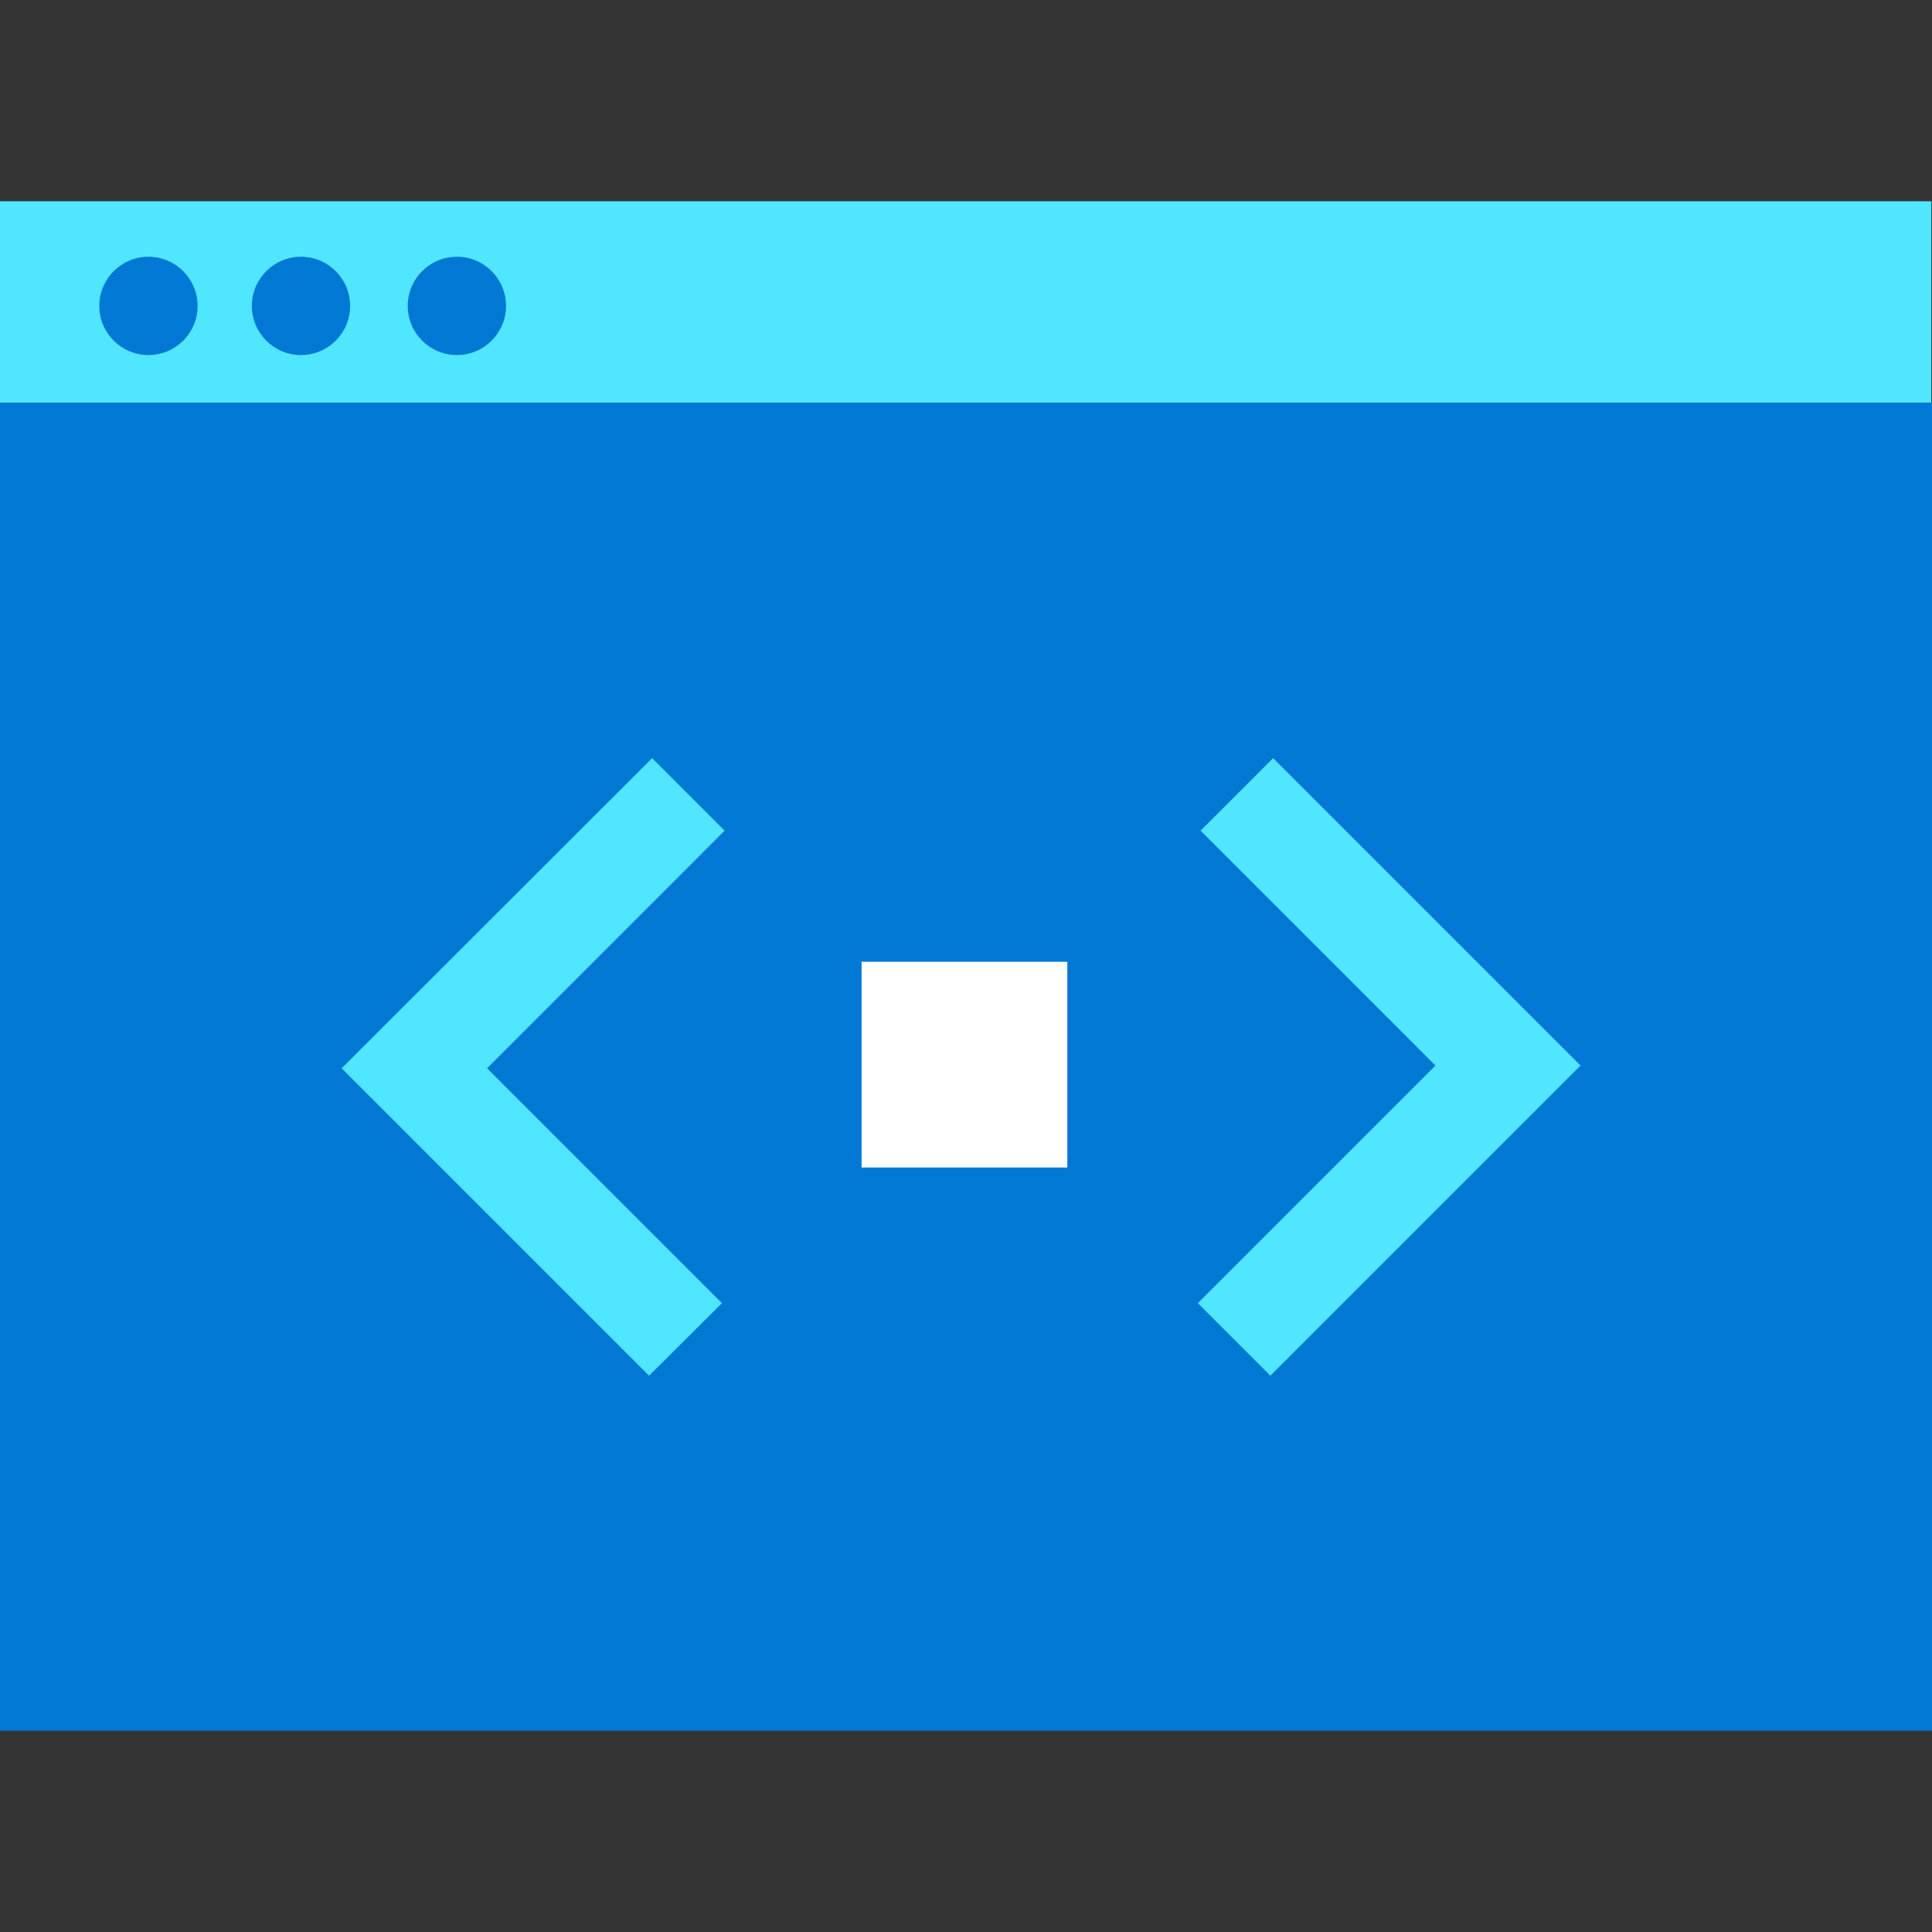 <svg data-slug-id="code-samples-alt" viewBox="0 0 48 48" xmlns="http://www.w3.org/2000/svg">
<rect x="0" y="0" width="48" height="48" fill="#333333" stroke="none"/>
<path d="M0 43H48V10H0V43Z" fill="#0078D4"/>
<path d="M0 10.002H47.983V5H0V10.002Z" fill="#50E6FF"/>
<path d="M7.478 8.821C8.152 8.821 8.699 8.274 8.699 7.6C8.699 6.926 8.152 6.379 7.478 6.379C6.804 6.379 6.257 6.926 6.257 7.6C6.257 8.274 6.804 8.821 7.478 8.821Z" fill="#0078D4"/>
<path d="M3.688 8.821C4.363 8.821 4.909 8.274 4.909 7.6C4.909 6.926 4.363 6.379 3.688 6.379C3.014 6.379 2.467 6.926 2.467 7.6C2.467 8.274 3.014 8.821 3.688 8.821Z" fill="#0078D4"/>
<path d="M11.351 8.821C12.026 8.821 12.572 8.274 12.572 7.6C12.572 6.926 12.026 6.379 11.351 6.379C10.677 6.379 10.13 6.926 10.13 7.6C10.13 8.274 10.677 8.821 11.351 8.821Z" fill="#0078D4"/>
<path d="M26.518 23.895H21.406V29.006H26.518V23.895Z" fill="white"/>
<path d="M31.63 18.836L29.828 20.638L35.663 26.474L29.76 32.377L31.562 34.179L39.268 26.474L31.63 18.836Z" fill="#50E6FF"/>
<path d="M16.126 34.179L17.937 32.377L12.101 26.541L18.004 20.638L16.202 18.836L8.488 26.541L16.126 34.179Z" fill="#50E6FF"/>
</svg>
